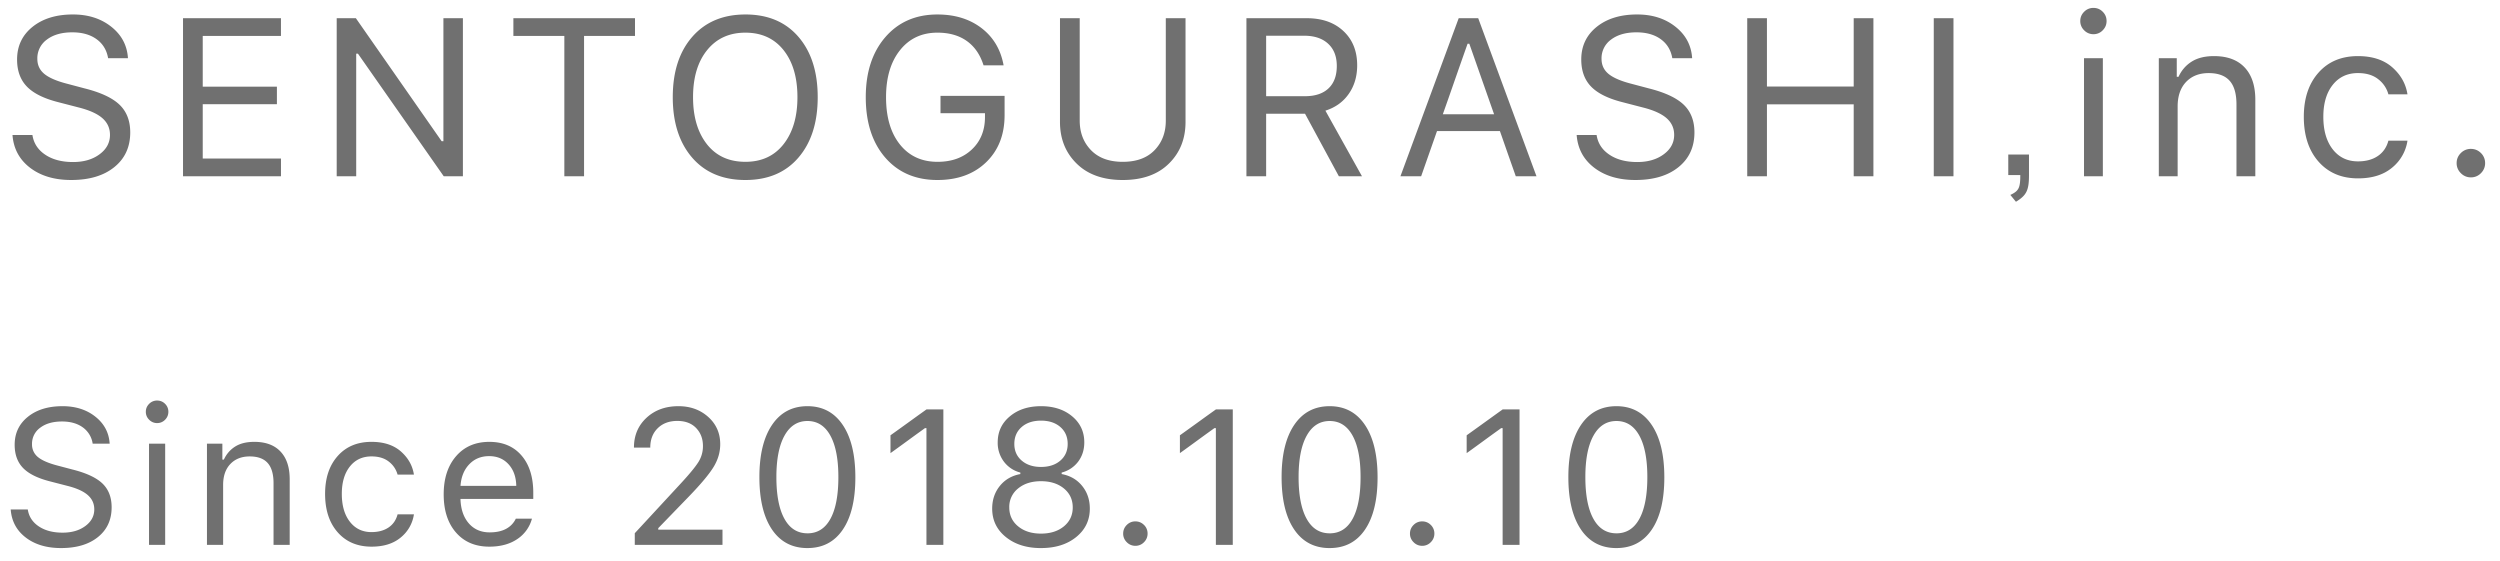 <svg width="156" height="35" xmlns="http://www.w3.org/2000/svg"><path d="M.78 8.423h1.243c.078.515.345.925.8 1.23.456.306 1.035.458 1.737.458.665 0 1.215-.16 1.65-.482.436-.32.653-.725.653-1.213 0-.42-.16-.768-.478-1.046-.32-.278-.818-.501-1.497-.67l-1.265-.328c-.893-.228-1.543-.552-1.948-.974-.406-.422-.609-.983-.609-1.685 0-.839.32-1.517.96-2.034.641-.517 1.483-.776 2.527-.776.952 0 1.75.256 2.392.766.643.51.99 1.164 1.04 1.962H6.746c-.087-.506-.327-.901-.721-1.186-.394-.285-.899-.427-1.514-.427-.657 0-1.184.15-1.583.45a1.435 1.435 0 0 0-.598 1.204c0 .387.147.702.441.943.294.242.78.45 1.46.622l1.032.274c1.02.255 1.753.597 2.197 1.025.445.429.667 1.005.667 1.73 0 .907-.332 1.628-.995 2.163-.663.536-1.56.803-2.69.803-1.043 0-1.899-.255-2.567-.765C1.21 9.957.843 9.275.78 8.423zm16.753 1.47V11H11.42V1.136h6.112v1.107h-4.881v3.165h4.628v1.094h-4.628v3.39h4.88zM22.228 11H21.01V1.136h1.196l5.353 7.676h.11V1.136h1.216V11H27.69l-5.353-7.65h-.11V11zm14.217 0h-1.23V2.243h-3.18V1.136h7.589v1.107h-3.179V11zM46.513.903c1.404 0 2.507.465 3.309 1.395.802.93 1.203 2.185 1.203 3.766 0 1.577-.4 2.833-1.2 3.767-.8.934-1.904 1.401-3.312 1.401-1.413 0-2.521-.467-3.326-1.4-.804-.935-1.206-2.19-1.206-3.768 0-1.585.407-2.842 1.22-3.77.814-.927 1.918-1.39 3.312-1.39zm0 1.135c-1.003 0-1.798.362-2.386 1.087-.588.725-.881 1.704-.881 2.94 0 1.22.288 2.198.864 2.932.577.734 1.378 1.1 2.403 1.1 1.012 0 1.806-.366 2.382-1.1.577-.734.865-1.711.865-2.933 0-1.235-.29-2.214-.868-2.939-.579-.725-1.372-1.087-2.379-1.087zm16.173 5.148c0 1.216-.383 2.195-1.149 2.936-.766.74-1.78 1.11-3.042 1.11-1.363 0-2.448-.467-3.257-1.4-.81-.935-1.214-2.19-1.214-3.768 0-1.558.408-2.808 1.224-3.75.816-.94 1.898-1.41 3.247-1.41 1.094 0 2.011.283 2.752.85.74.568 1.2 1.341 1.377 2.321h-1.251c-.21-.665-.558-1.171-1.046-1.517-.487-.347-1.098-.52-1.832-.52-.975 0-1.753.365-2.334 1.094-.581.729-.872 1.707-.872 2.932 0 1.245.288 2.228.865 2.95.576.722 1.359 1.084 2.348 1.084.884 0 1.598-.258 2.143-.773.545-.515.817-1.19.817-2.023v-.24h-2.775v-1.08h3.999v1.204zm4.688-6.05v6.391c0 .743.234 1.357.704 1.843.47.485 1.13.728 1.982.728.857 0 1.519-.243 1.986-.728.467-.486.7-1.1.7-1.843V1.136h1.231v6.473c0 1.053-.346 1.92-1.039 2.601-.693.682-1.652 1.022-2.878 1.022-1.221 0-2.18-.34-2.874-1.022-.695-.68-1.043-1.548-1.043-2.6V1.135h1.23zm11.633 1.093v3.774h2.427c.633 0 1.122-.163 1.466-.489.344-.326.516-.792.516-1.398 0-.592-.18-1.055-.54-1.387-.36-.333-.859-.5-1.497-.5h-2.372zm0 4.868V11h-1.23V1.136h3.766c.953 0 1.715.267 2.287.803.572.535.858 1.248.858 2.136 0 .688-.176 1.283-.527 1.784-.35.502-.836.85-1.456 1.046L84.988 11h-1.442l-2.112-3.903h-2.427zM94.585 11l-.15-.427a514.553 514.553 0 0 1-.691-1.969l-.15-.427H89.67L88.679 11h-1.292l3.636-9.864h1.217L95.877 11h-1.292zm-3.008-8.271l-.157.444-.387 1.1-.458 1.313c-.152.437-.28.804-.386 1.1l-.157.445h3.2l-1.546-4.402h-.109zm6.807 5.694h1.244c.078.515.344.925.8 1.23.456.306 1.035.458 1.736.458.666 0 1.216-.16 1.651-.482.436-.32.653-.725.653-1.213 0-.42-.16-.768-.478-1.046-.32-.278-.818-.501-1.497-.67l-1.265-.328c-.893-.228-1.543-.552-1.948-.974-.406-.422-.609-.983-.609-1.685 0-.839.32-1.517.96-2.034.641-.517 1.483-.776 2.527-.776.952 0 1.75.256 2.392.766.643.51.99 1.164 1.04 1.962h-1.238c-.087-.506-.327-.901-.721-1.186-.394-.285-.9-.427-1.514-.427-.657 0-1.184.15-1.583.45a1.435 1.435 0 0 0-.598 1.204c0 .387.147.702.44.943.295.242.781.45 1.46.622l1.033.274c1.02.255 1.753.597 2.197 1.025.445.429.667 1.005.667 1.73 0 .907-.332 1.628-.995 2.163-.663.536-1.56.803-2.69.803-1.043 0-1.899-.255-2.567-.765-.667-.51-1.033-1.192-1.097-2.044zM116.901 11h-1.23V6.509h-5.414V11h-1.23V1.136h1.23V5.4h5.414V1.136h1.23V11zm4.996 0h-1.23V1.136h1.23V11zm4.712-1.357v1.28c0 .956-.155 1.266-.814 1.667l-.35-.427c.53-.245.621-.44.621-1.24h-.75v-1.28h1.293zM130.042 11V3.63h1.176V11h-1.176zm.588-8.866a.789.789 0 0 1-.578-.243.789.789 0 0 1-.243-.578c0-.227.081-.421.243-.58a.794.794 0 0 1 .578-.24c.228 0 .421.08.58.24.16.159.24.353.24.58 0 .224-.08.416-.24.578a.785.785 0 0 1-.58.243zM134.71 11V3.63h1.12v1.163h.11c.187-.406.461-.722.824-.95.362-.228.826-.342 1.39-.342.83 0 1.467.236 1.911.707.445.472.667 1.146.667 2.02V11h-1.176V6.516c0-.666-.142-1.158-.427-1.477-.285-.319-.721-.478-1.31-.478-.587 0-1.057.184-1.408.553-.35.37-.526.878-.526 1.525V11h-1.176zm15.516-5.113h-1.19a1.765 1.765 0 0 0-.625-.937c-.322-.26-.747-.39-1.275-.39-.661 0-1.186.247-1.576.739-.39.492-.584 1.155-.584 1.99 0 .851.196 1.528.587 2.03.392.5.916.751 1.573.751.496 0 .91-.111 1.24-.335.33-.223.55-.542.66-.957h1.19a2.664 2.664 0 0 1-.957 1.682c-.534.447-1.242.67-2.126.67-1.03 0-1.852-.348-2.465-1.043-.613-.695-.92-1.628-.92-2.799 0-1.148.306-2.067.917-2.755.61-.688 1.43-1.032 2.46-1.032.898 0 1.613.234 2.144.7.53.468.846 1.03.947 1.686zm3.956 5.181a.854.854 0 0 1-.625-.263.854.854 0 0 1-.263-.625c0-.246.087-.456.263-.63a.86.86 0 0 1 .625-.259c.246 0 .456.087.63.26a.86.86 0 0 1 .259.629.86.86 0 0 1-.26.625.851.851 0 0 1-.629.263zM.668 31.791h1.066c.067.441.295.793.686 1.055.39.261.887.392 1.488.392.57 0 1.042-.137 1.415-.413.373-.275.56-.622.56-1.04 0-.36-.137-.658-.41-.896-.274-.239-.702-.43-1.284-.575l-1.084-.28c-.765-.196-1.322-.474-1.67-.836-.347-.361-.52-.843-.52-1.444 0-.719.273-1.3.822-1.743.55-.444 1.27-.665 2.165-.665.817 0 1.5.218 2.051.656.55.437.848.998.89 1.682h-1.06a1.518 1.518 0 0 0-.618-1.017c-.338-.244-.77-.366-1.298-.366-.562 0-1.014.129-1.356.387a1.227 1.227 0 0 0-.513 1.03 1 1 0 0 0 .378.81c.252.206.669.384 1.251.533l.885.234c.875.219 1.503.512 1.884.879.38.367.57.861.57 1.482 0 .778-.283 1.396-.852 1.855-.568.459-1.337.688-2.305.688-.895 0-1.628-.219-2.2-.656-.573-.438-.886-1.022-.941-1.752zM9.299 34v-6.316h1.008V34H9.299zm.504-7.6a.676.676 0 0 1-.495-.208.676.676 0 0 1-.208-.495c0-.195.07-.361.208-.498a.68.68 0 0 1 .495-.205c.195 0 .361.068.498.205a.678.678 0 0 1 .205.498.68.68 0 0 1-.205.495.673.673 0 0 1-.498.208zm3.111 7.6v-6.316h.961v.996h.094c.16-.348.396-.62.706-.815.31-.195.708-.293 1.193-.293.71 0 1.256.202 1.637.607.381.404.572.981.572 1.731V34h-1.008v-3.844c0-.57-.122-.992-.367-1.265-.244-.274-.618-.41-1.122-.41-.503 0-.906.158-1.207.474-.3.316-.45.752-.45 1.307V34h-1.009zm12.915-4.383h-1.02a1.513 1.513 0 0 0-.536-.803c-.275-.222-.64-.334-1.093-.334-.566 0-1.016.211-1.35.633-.334.422-.501.99-.501 1.705 0 .73.168 1.31.504 1.74.335.43.785.645 1.347.645.426 0 .78-.096 1.064-.287.283-.191.471-.465.565-.82h1.02a2.283 2.283 0 0 1-.82 1.441c-.458.383-1.065.574-1.823.574-.883 0-1.587-.298-2.112-.893-.526-.596-.788-1.396-.788-2.4 0-.984.261-1.771.785-2.361.523-.59 1.226-.885 2.11-.885.769 0 1.381.2 1.836.6.455.401.726.883.812 1.445zm4.693-1.154c-.504 0-.918.17-1.242.51-.324.34-.506.789-.545 1.347h3.48c-.011-.558-.171-1.007-.48-1.347-.309-.34-.713-.51-1.213-.51zm1.664 3.902h1.008a2.21 2.21 0 0 1-.926 1.28c-.465.311-1.043.466-1.734.466-.875 0-1.568-.294-2.08-.882-.512-.587-.768-1.381-.768-2.381 0-.993.258-1.786.774-2.382.515-.596 1.207-.894 2.074-.894.851 0 1.521.284 2.01.853.488.568.732 1.343.732 2.323v.387h-4.541v.047c.027.625.204 1.12.53 1.488.326.367.757.55 1.292.55.407 0 .746-.073 1.02-.219.273-.147.476-.358.61-.636zm7.372-4.435c0-.754.26-1.373.782-1.858.521-.484 1.186-.726 1.995-.726.738 0 1.357.223 1.857.67.5.448.75 1.015.75 1.703 0 .484-.133.95-.401 1.397-.268.447-.782 1.066-1.544 1.855l-1.922 1.986v.094h4.008V34H39.61v-.727l2.86-3.093c.539-.582.906-1.027 1.101-1.333a1.85 1.85 0 0 0 .293-1.017c0-.45-.141-.822-.425-1.12-.283-.296-.674-.444-1.174-.444-.508 0-.916.152-1.225.457-.309.304-.463.707-.463 1.207h-1.02zm10.828 6.27c-.953 0-1.691-.387-2.215-1.16-.523-.774-.785-1.864-.785-3.27 0-1.395.264-2.48.791-3.258s1.264-1.166 2.209-1.166c.941 0 1.675.39 2.2 1.169.526.779.788 1.87.788 3.272 0 1.402-.26 2.488-.782 3.258-.521.77-1.257 1.154-2.206 1.154zm0-.92c.625 0 1.102-.302 1.433-.906.33-.603.495-1.472.495-2.604 0-1.122-.167-1.985-.501-2.59-.334-.606-.81-.909-1.427-.909s-1.095.304-1.433.912c-.338.607-.507 1.47-.507 2.587 0 1.128.167 1.996.501 2.601.334.606.814.908 1.439.908zm7.424.72v-7.283h-.094l-.325.234c-.217.156-.467.338-.75.545-.283.207-.533.389-.75.545l-.325.234v-1.113l.34-.243c.226-.162.488-.35.785-.565.297-.215.558-.404.785-.566l.34-.243h1.049V34H57.81zm7.149.2c-.895 0-1.626-.23-2.195-.69-.568-.458-.852-1.05-.852-1.772 0-.55.16-1.023.48-1.418.32-.394.746-.64 1.277-.738v-.094a1.86 1.86 0 0 1-1.028-.685 1.94 1.94 0 0 1-.384-1.201c0-.66.253-1.202.76-1.623.505-.422 1.152-.633 1.942-.633.793 0 1.44.21 1.945.633.504.421.756.962.756 1.623 0 .46-.126.86-.378 1.198a1.869 1.869 0 0 1-1.034.688v.094c.53.098.957.344 1.277.738.32.395.48.867.48 1.418 0 .723-.283 1.314-.85 1.773-.566.459-1.298.688-2.196.688zm0-.903c.585 0 1.062-.151 1.43-.454.366-.303.55-.697.55-1.18 0-.485-.184-.879-.55-1.182-.368-.302-.845-.454-1.43-.454-.586 0-1.063.152-1.43.454a1.46 1.46 0 0 0-.55 1.181c0 .484.183.878.55 1.18.367.304.844.455 1.43.455zm0-4.16c.5 0 .902-.132 1.207-.396.304-.263.457-.61.457-1.04 0-.437-.153-.789-.457-1.055-.305-.265-.707-.398-1.207-.398-.5 0-.903.133-1.207.398-.305.266-.458.618-.458 1.055 0 .43.154.777.46 1.04.307.264.708.396 1.205.396zm5.888 4.922a.732.732 0 0 1-.536-.226.732.732 0 0 1-.225-.536c0-.211.075-.39.225-.54a.737.737 0 0 1 .536-.222c.211 0 .391.074.54.223a.734.734 0 0 1 .222.539.737.737 0 0 1-.223.536.73.73 0 0 1-.539.226zM75.87 34v-7.283h-.094l-.325.234c-.217.156-.467.338-.75.545-.283.207-.533.389-.75.545l-.325.234v-1.113l.34-.243c.226-.162.488-.35.785-.565.297-.215.558-.404.785-.566l.34-.243h1.049V34H75.87zm7.102.2c-.953 0-1.692-.387-2.215-1.16-.524-.774-.785-1.864-.785-3.27 0-1.395.263-2.48.79-3.258.528-.778 1.264-1.166 2.21-1.166.941 0 1.675.39 2.2 1.169.525.779.788 1.87.788 3.272 0 1.402-.26 2.488-.782 3.258s-1.257 1.154-2.206 1.154zm0-.92c.625 0 1.102-.302 1.432-.906.33-.603.495-1.472.495-2.604 0-1.122-.166-1.985-.5-2.59-.334-.606-.81-.909-1.427-.909s-1.095.304-1.433.912c-.338.607-.507 1.47-.507 2.587 0 1.128.167 1.996.501 2.601.334.606.814.908 1.439.908zm5.771.779a.732.732 0 0 1-.536-.226.732.732 0 0 1-.225-.536c0-.211.075-.39.225-.54a.737.737 0 0 1 .536-.222c.211 0 .391.074.54.223a.734.734 0 0 1 .222.539.737.737 0 0 1-.223.536.73.73 0 0 1-.539.226zM93.764 34v-7.283h-.094l-.325.234c-.217.156-.467.338-.75.545-.283.207-.533.389-.75.545l-.325.234v-1.113l.34-.243c.226-.162.488-.35.785-.565l.785-.566.34-.243h1.049V34h-1.055zm7.102.2c-.953 0-1.692-.387-2.215-1.16-.523-.774-.785-1.864-.785-3.27 0-1.395.263-2.48.79-3.258.528-.778 1.264-1.166 2.21-1.166.941 0 1.675.39 2.2 1.169.525.779.788 1.87.788 3.272 0 1.402-.26 2.488-.782 3.258s-1.257 1.154-2.206 1.154zm0-.92c.625 0 1.102-.302 1.432-.906.33-.603.496-1.472.496-2.604 0-1.122-.167-1.985-.501-2.59-.334-.606-.81-.909-1.427-.909s-1.095.304-1.433.912c-.338.607-.507 1.47-.507 2.587 0 1.128.167 1.996.501 2.601.334.606.814.908 1.439.908z" fill-rule="evenodd" fill-opacity=".56"/></svg>